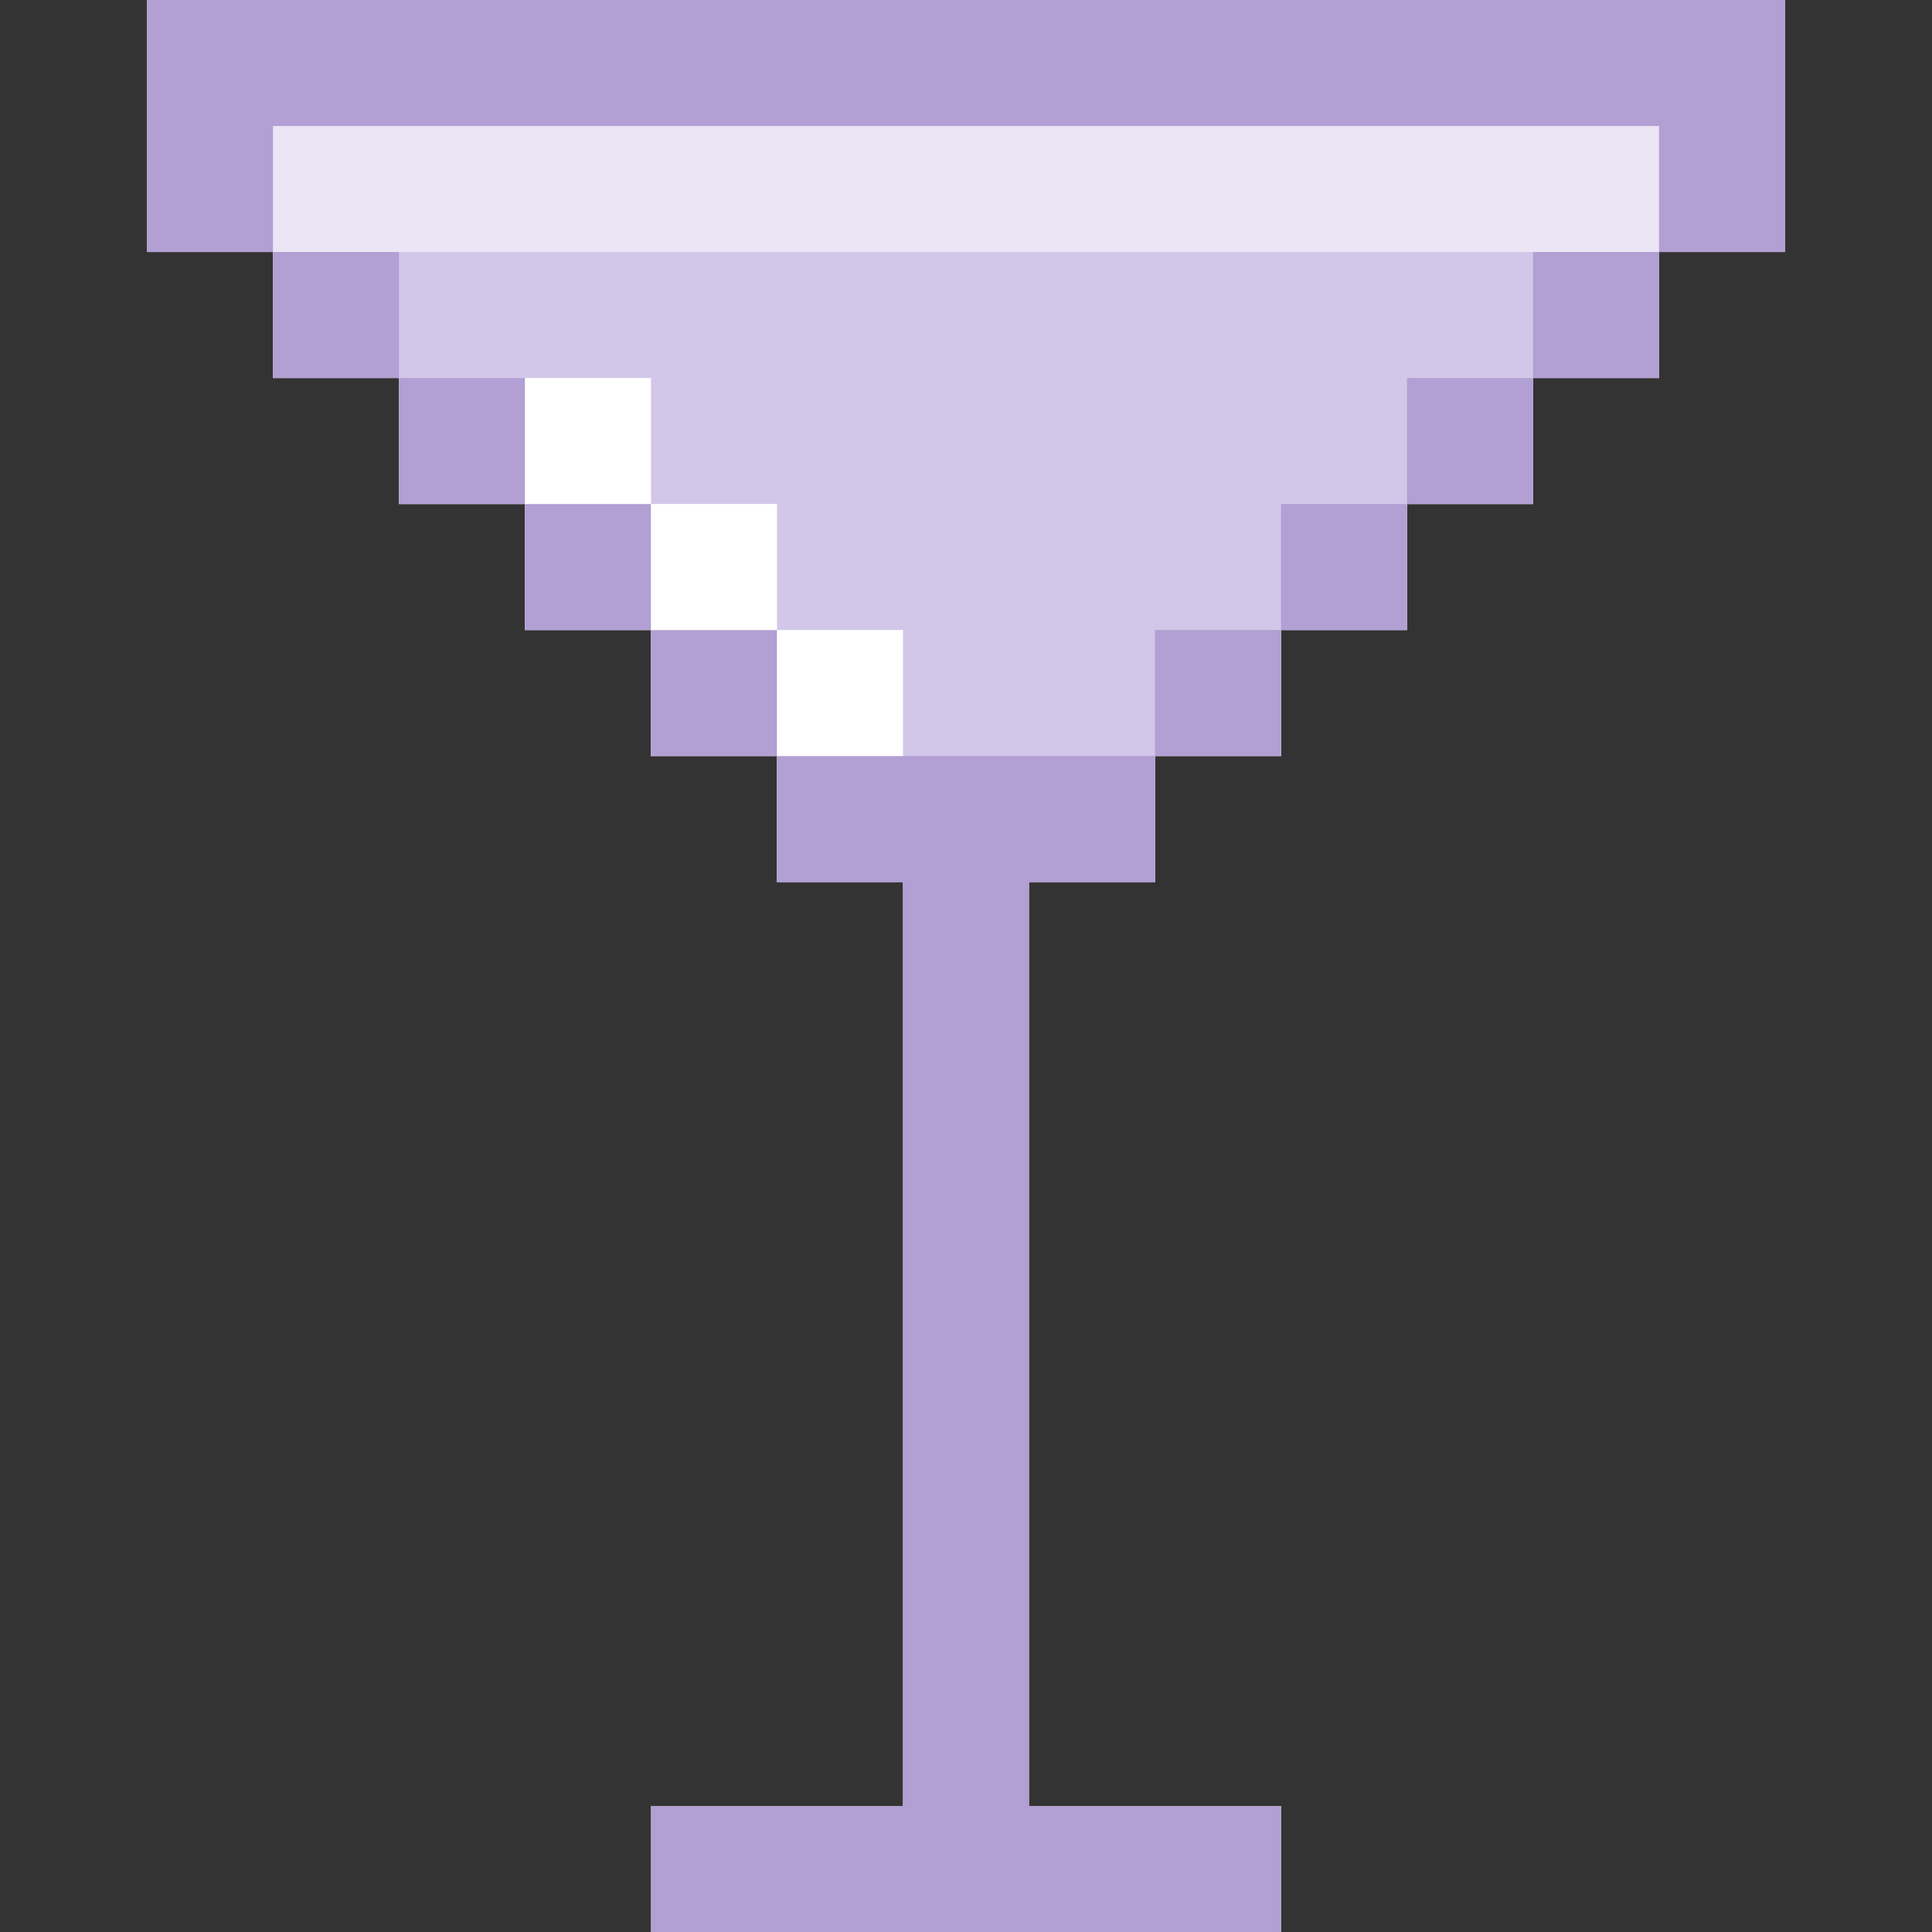 <?xml version="1.0"?>
<svg xmlns="http://www.w3.org/2000/svg" xmlns:xlink="http://www.w3.org/1999/xlink" version="1.1" id="Layer_1" x="0px" y="0px" viewBox="0 0 512 512" style="enable-background:new 0 0 512 512;" xml:space="preserve" width="512px" height="512px" class=""><rect x="0" y="0" width="512" height="512" fill="#333333" stroke="none"/><g><polygon style="fill:#EBE5F5" points="473.043,0 38.957,0 38.957,66.783 72.348,66.783 72.348,100.174 105.739,100.174   105.739,133.565 139.13,133.565 139.13,166.957 172.522,166.957 172.522,200.348 205.913,200.348 205.913,233.739 239.304,233.739   239.304,478.609 172.522,478.609 172.522,512 239.304,512 272.696,512 339.478,512 339.478,478.609 272.696,478.609   272.696,233.739 306.087,233.739 306.087,200.348 339.478,200.348 339.478,166.957 372.87,166.957 372.87,133.565 406.261,133.565   406.261,100.174 439.652,100.174 439.652,66.783 473.043,66.783 " data-original="#D1E7F8" class="" data-old_color="#D1E7F8"/><polygon style="fill:#D3C7E9" points="439.652,66.783 406.261,66.783 105.739,66.783 72.348,66.783 72.348,100.174   105.739,100.174 105.739,133.565 139.13,133.565 139.13,166.957 172.522,166.957 172.522,200.348 205.913,200.348 205.913,233.739   306.087,233.739 306.087,200.348 339.478,200.348 339.478,166.957 372.87,166.957 372.87,133.565 406.261,133.565 406.261,100.174   439.652,100.174 " data-original="#9CDD05" class="" data-old_color="#9CDD05"/><rect x="72.348" y="66.783" width="33.391" height="33.391" data-original="#000000" class="active-path" style="fill:#B29FD3" data-old_color="#000000"/><rect x="105.739" y="100.174" width="33.391" height="33.391" data-original="#000000" class="active-path" style="fill:#B29FD3" data-old_color="#000000"/><rect x="139.13" y="133.565" width="33.391" height="33.391" data-original="#000000" class="active-path" style="fill:#B29FD3" data-old_color="#000000"/><rect x="172.522" y="166.957" width="33.391" height="33.391" data-original="#000000" class="active-path" style="fill:#B29FD3" data-old_color="#000000"/><polygon points="205.913,233.739 239.304,233.739 239.304,478.609 172.522,478.609 172.522,512 239.304,512 272.696,512   339.478,512 339.478,478.609 272.696,478.609 272.696,233.739 306.087,233.739 306.087,200.348 205.913,200.348 " data-original="#000000" class="active-path" style="fill:#B29FD3" data-old_color="#000000"/><rect x="306.087" y="166.957" width="33.391" height="33.391" data-original="#000000" class="active-path" style="fill:#B29FD3" data-old_color="#000000"/><rect x="339.478" y="133.565" width="33.391" height="33.391" data-original="#000000" class="active-path" style="fill:#B29FD3" data-old_color="#000000"/><rect x="372.87" y="100.174" width="33.391" height="33.391" data-original="#000000" class="active-path" style="fill:#B29FD3" data-old_color="#000000"/><rect x="406.261" y="66.783" width="33.391" height="33.391" data-original="#000000" class="active-path" style="fill:#B29FD3" data-old_color="#000000"/><polygon points="439.652,0 72.348,0 38.957,0 38.957,33.391 38.957,66.783 72.348,66.783 72.348,33.391 439.652,33.391   439.652,66.783 473.043,66.783 473.043,33.391 473.043,0 " data-original="#000000" class="active-path" style="fill:#B29FD3" data-old_color="#000000"/><g>
	<rect x="205.913" y="166.957" style="fill:#FFFFFF" width="33.391" height="33.391" data-original="#FFFFFF" class="" data-old_color="#FFFFFF"/>
	<rect x="172.522" y="133.565" style="fill:#FFFFFF" width="33.391" height="33.391" data-original="#FFFFFF" class="" data-old_color="#FFFFFF"/>
	<rect x="139.13" y="100.174" style="fill:#FFFFFF" width="33.391" height="33.391" data-original="#FFFFFF" class="" data-old_color="#FFFFFF"/>
</g></g> </svg>
